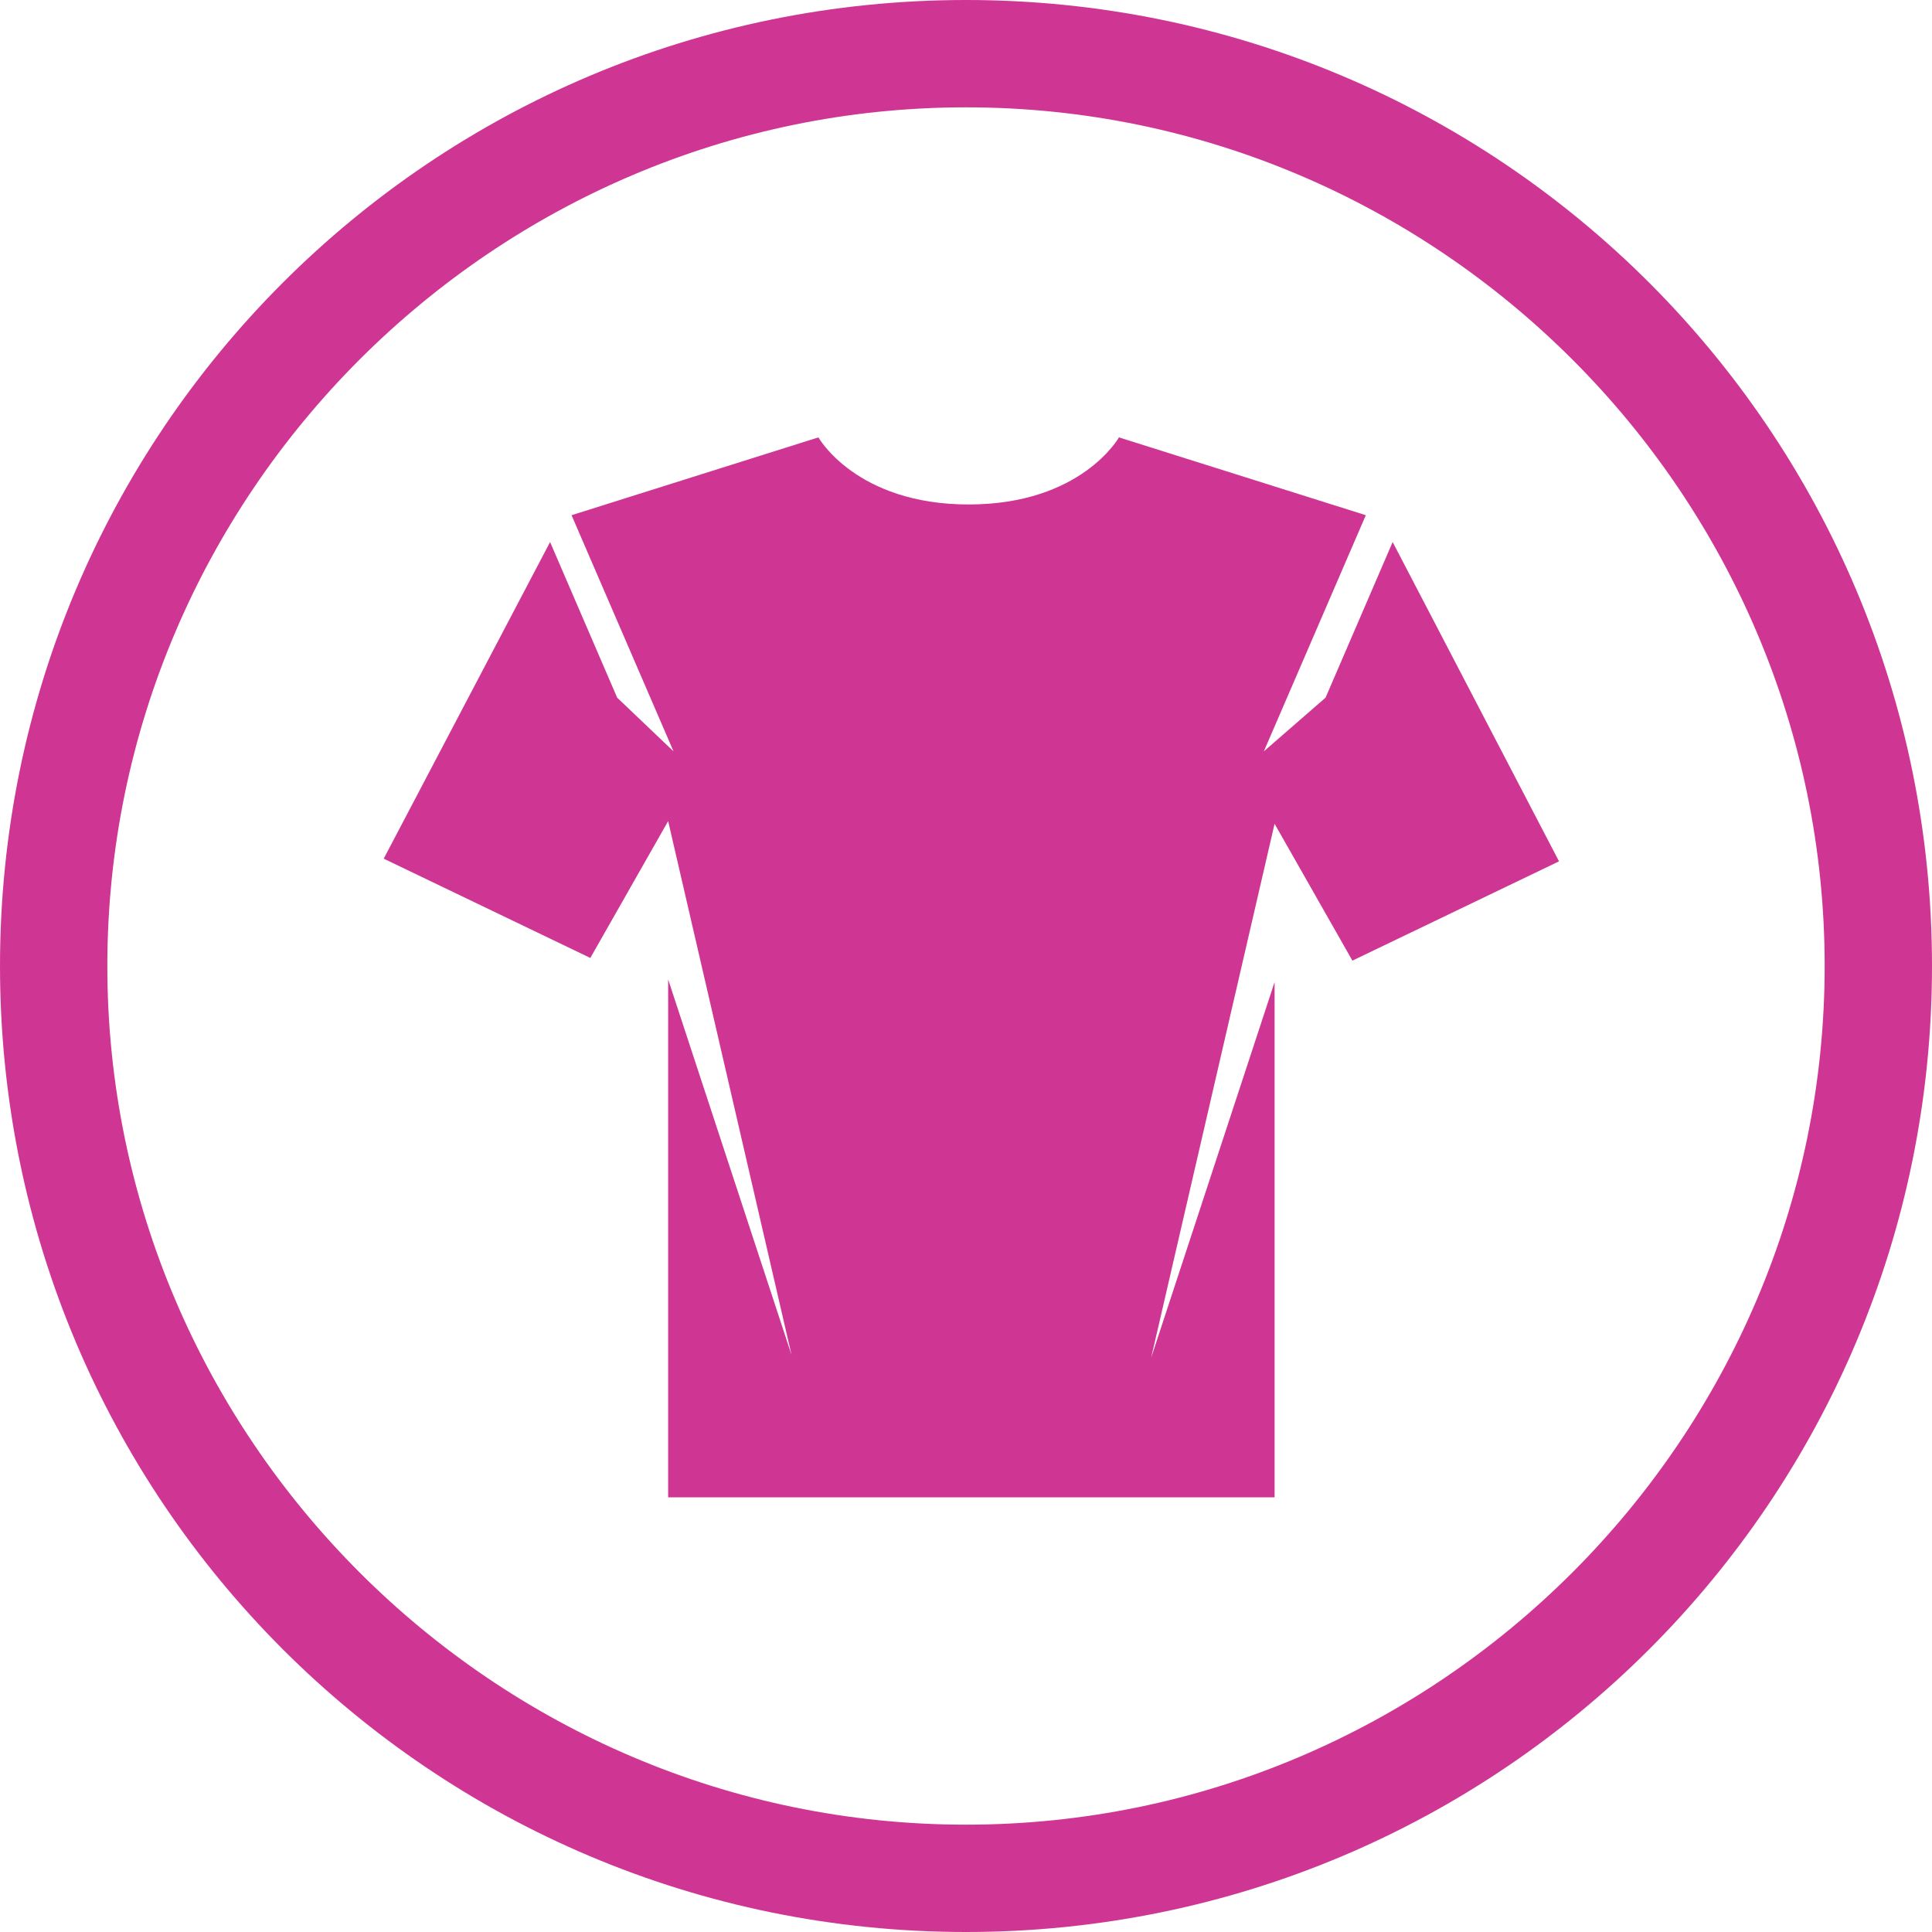<?xml version="1.0" encoding="utf-8"?>
<!-- Generator: Adobe Illustrator 17.1.0, SVG Export Plug-In . SVG Version: 6.00 Build 0)  -->
<!DOCTYPE svg PUBLIC "-//W3C//DTD SVG 1.1//EN" "http://www.w3.org/Graphics/SVG/1.1/DTD/svg11.dtd">
<svg version="1.1" id="Layer_1" xmlns="http://www.w3.org/2000/svg" xmlns:xlink="http://www.w3.org/1999/xlink" x="0px" y="0px"
	 viewBox="0 0 72 72" enable-background="new 0 0 72 72" xml:space="preserve">
<path fill="#CF3694" d="M51.9,20.2L49.4,26l-2.3,2l3.8-8.8l-9.2-2.9c0,0-1.4,2.5-5.6,2.5s-5.6-2.5-5.6-2.5l-9.2,2.9l3.8,8.8L23,26
	l-2.5-5.8L14.3,32l7.7,3.7l2.9-5.1l4.6,19.9l-4.6-14v19.3h11.3h11.3V36.6l-4.6,14l4.6-19.9l2.9,5.1l7.7-3.7L51.9,20.2z"/>
<path fill="#CF3694" d="M36,4c17.6,0,32,14.4,32,32S53.6,68,36,68S4,53.6,4,36S18.4,4,36,4 M36,0C16.1,0,0,16.1,0,36s16.1,36,36,36
	s36-16.1,36-36S55.9,0,36,0L36,0z"/>
</svg>
